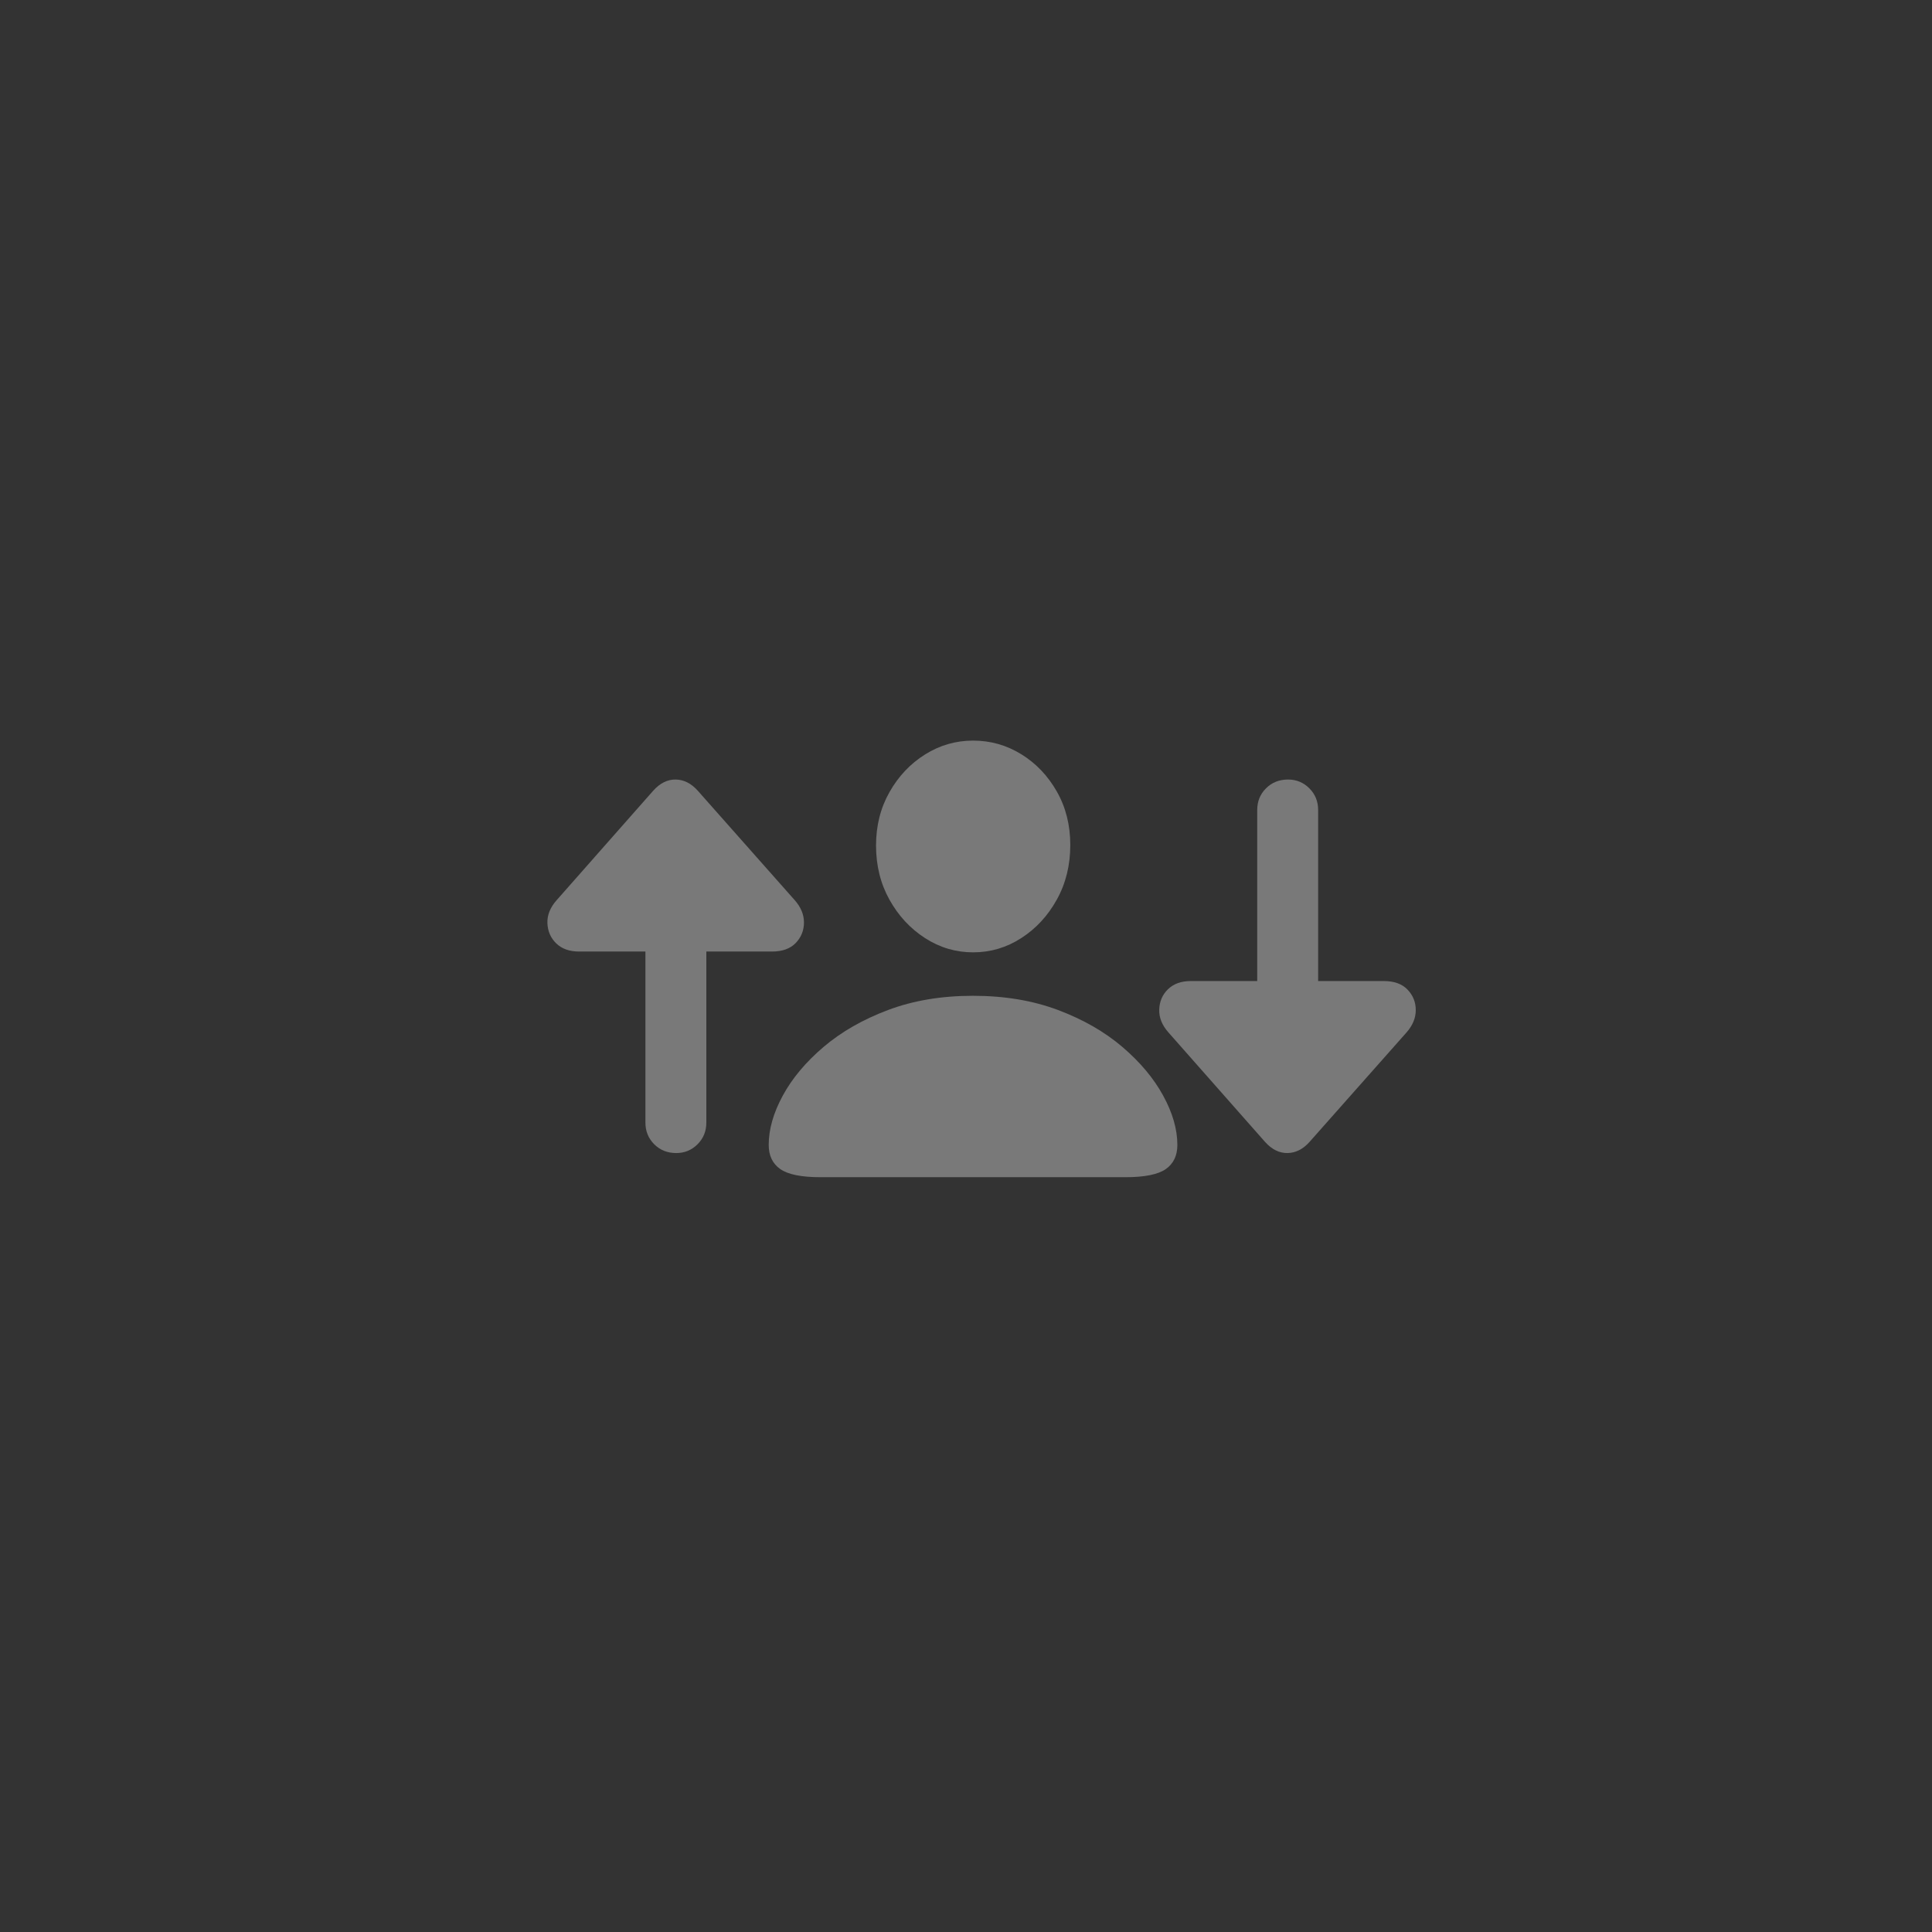 <svg xmlns="http://www.w3.org/2000/svg" width="60" height="60" viewBox="0 0 60 60" fill="none">
	<rect x="0" y="0" width="60" height="60" fill="#333333" stroke="none"/>
	<g opacity="0.4">
		<path fill-rule="evenodd" clip-rule="evenodd" d="M17 28.666C16.992 28.415 17.089 28.177 17.291 27.951L20.287 24.555C20.497 24.321 20.73 24.205 20.984 24.209C21.239 24.213 21.467 24.329 21.669 24.555L24.677 27.951C24.871 28.169 24.968 28.401 24.968 28.648C24.968 28.894 24.883 29.107 24.713 29.285C24.543 29.462 24.297 29.551 23.973 29.551H21.936V34.863C21.936 35.13 21.845 35.354 21.663 35.536C21.481 35.718 21.261 35.809 21.002 35.809C20.727 35.809 20.499 35.718 20.317 35.536C20.135 35.354 20.044 35.13 20.044 34.863V29.551H17.983C17.684 29.551 17.447 29.466 17.273 29.297C17.099 29.127 17.009 28.917 17 28.666Z" fill="white" fill-opacity="0.85" style="fill:white;fill:white;fill-opacity:0.85;" />
		<path fill-rule="evenodd" clip-rule="evenodd" d="M36.001 31.352C35.992 31.603 36.089 31.841 36.291 32.068L39.287 35.463C39.497 35.697 39.73 35.813 39.984 35.809C40.239 35.805 40.467 35.689 40.669 35.463L43.677 32.068C43.871 31.849 43.968 31.617 43.968 31.37C43.968 31.124 43.883 30.911 43.713 30.734C43.543 30.556 43.297 30.467 42.973 30.467H40.936V25.155C40.936 24.888 40.845 24.664 40.663 24.482C40.481 24.3 40.261 24.209 40.002 24.209C39.727 24.209 39.499 24.3 39.317 24.482C39.135 24.664 39.044 24.888 39.044 25.155V30.467H36.983C36.684 30.467 36.447 30.552 36.273 30.721C36.099 30.891 36.009 31.101 36.001 31.352Z" fill="white" fill-opacity="0.85" style="fill:white;fill:white;fill-opacity:0.85;" />
		<path fill-rule="evenodd" clip-rule="evenodd" d="M25.479 36.559H34.95C35.549 36.559 35.967 36.474 36.206 36.306C36.445 36.138 36.564 35.888 36.564 35.556C36.564 35.073 36.417 34.563 36.123 34.025C35.829 33.487 35.407 32.983 34.856 32.513C34.306 32.043 33.639 31.661 32.858 31.367C32.076 31.073 31.195 30.925 30.215 30.925C29.239 30.925 28.361 31.073 27.579 31.367C26.797 31.661 26.13 32.043 25.577 32.513C25.024 32.983 24.602 33.487 24.31 34.025C24.018 34.563 23.873 35.073 23.873 35.556C23.873 35.888 23.992 36.138 24.231 36.306C24.47 36.474 24.886 36.559 25.479 36.559ZM30.222 29.576C30.76 29.576 31.258 29.429 31.715 29.134C32.173 28.84 32.541 28.442 32.82 27.939C33.099 27.437 33.239 26.871 33.239 26.243C33.239 25.624 33.099 25.07 32.82 24.58C32.541 24.09 32.173 23.704 31.715 23.422C31.258 23.141 30.76 23 30.222 23C29.684 23 29.187 23.143 28.729 23.43C28.272 23.716 27.903 24.106 27.624 24.599C27.345 25.091 27.206 25.644 27.206 26.258C27.206 26.881 27.345 27.443 27.624 27.943C27.903 28.443 28.272 28.84 28.729 29.134C29.187 29.429 29.684 29.576 30.222 29.576Z" fill="white" fill-opacity="0.85" style="fill:white;fill:white;fill-opacity:0.85;" />
	</g>
</svg>
